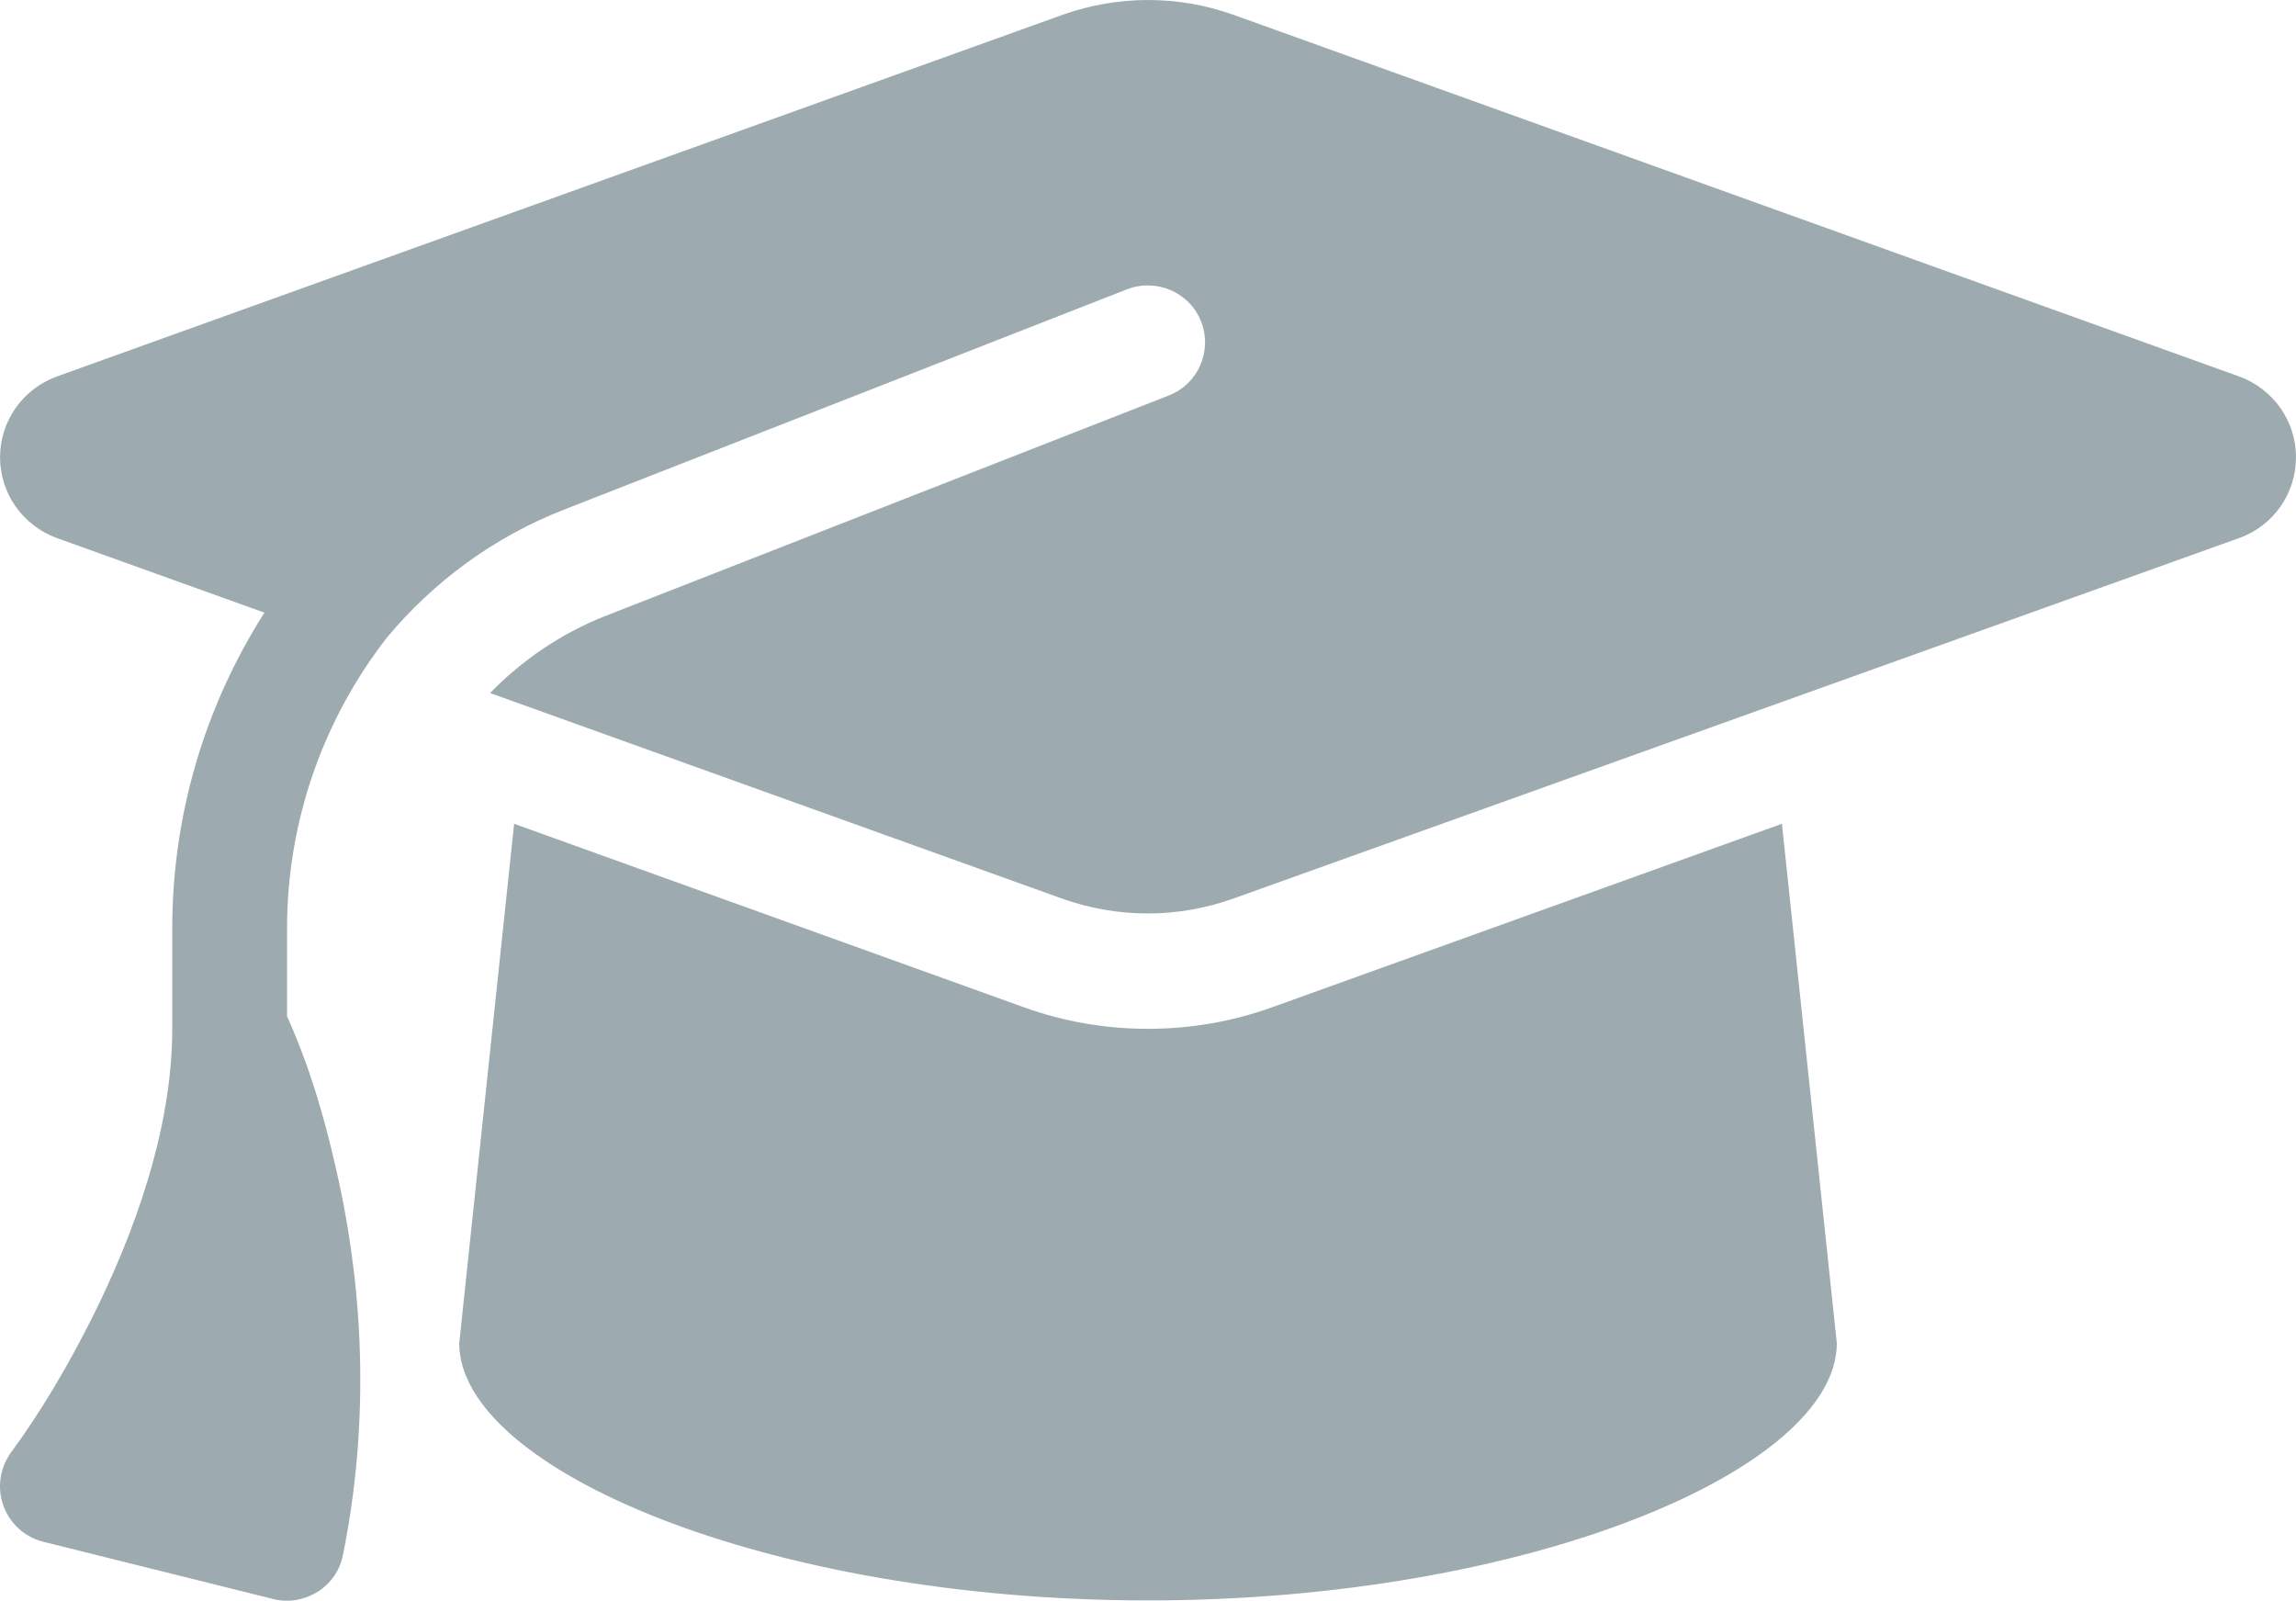 <svg width="274" height="191" viewBox="0 0 274 191" fill="none" xmlns="http://www.w3.org/2000/svg">
<path d="M137.003 0C133.536 0 130.111 0.597 126.857 1.748L6.771 44.927C2.704 46.419 0.007 50.256 0.007 54.561C0.007 58.866 2.704 62.702 6.771 64.194L31.559 73.103C24.538 84.1 20.556 97.101 20.556 110.784V122.762C20.556 134.867 15.932 147.357 11.009 157.203C8.226 162.744 5.058 168.201 1.377 173.23C0.007 175.063 -0.379 177.45 0.392 179.624C1.163 181.798 2.961 183.418 5.187 183.972L32.586 190.792C34.384 191.261 36.311 190.92 37.895 189.94C39.479 188.959 40.592 187.339 40.934 185.507C44.616 167.263 42.775 150.895 40.035 139.173C38.665 133.12 36.825 126.939 34.256 121.27V110.784C34.256 97.911 38.623 85.763 46.2 76.044C51.723 69.437 58.872 64.109 67.263 60.827L134.477 34.527C137.988 33.163 141.969 34.868 143.339 38.363C144.709 41.858 142.997 45.822 139.486 47.187L72.272 73.487C66.964 75.575 62.297 78.772 58.487 82.694L126.814 107.246C130.068 108.397 133.493 108.994 136.96 108.994C140.428 108.994 143.853 108.397 147.107 107.246L267.236 64.194C271.303 62.745 274 58.866 274 54.561C274 50.256 271.303 46.419 267.236 44.927L147.15 1.748C143.896 0.597 140.471 0 137.003 0ZM54.805 160.272C54.805 175.319 91.623 190.963 137.003 190.963C182.383 190.963 219.201 175.319 219.201 160.272L212.651 98.295L151.773 120.204C147.021 121.909 142.012 122.762 137.003 122.762C131.994 122.762 126.943 121.909 122.233 120.204L61.355 98.295L54.805 160.272Z" fill="#9DAAB0"/>
</svg>

